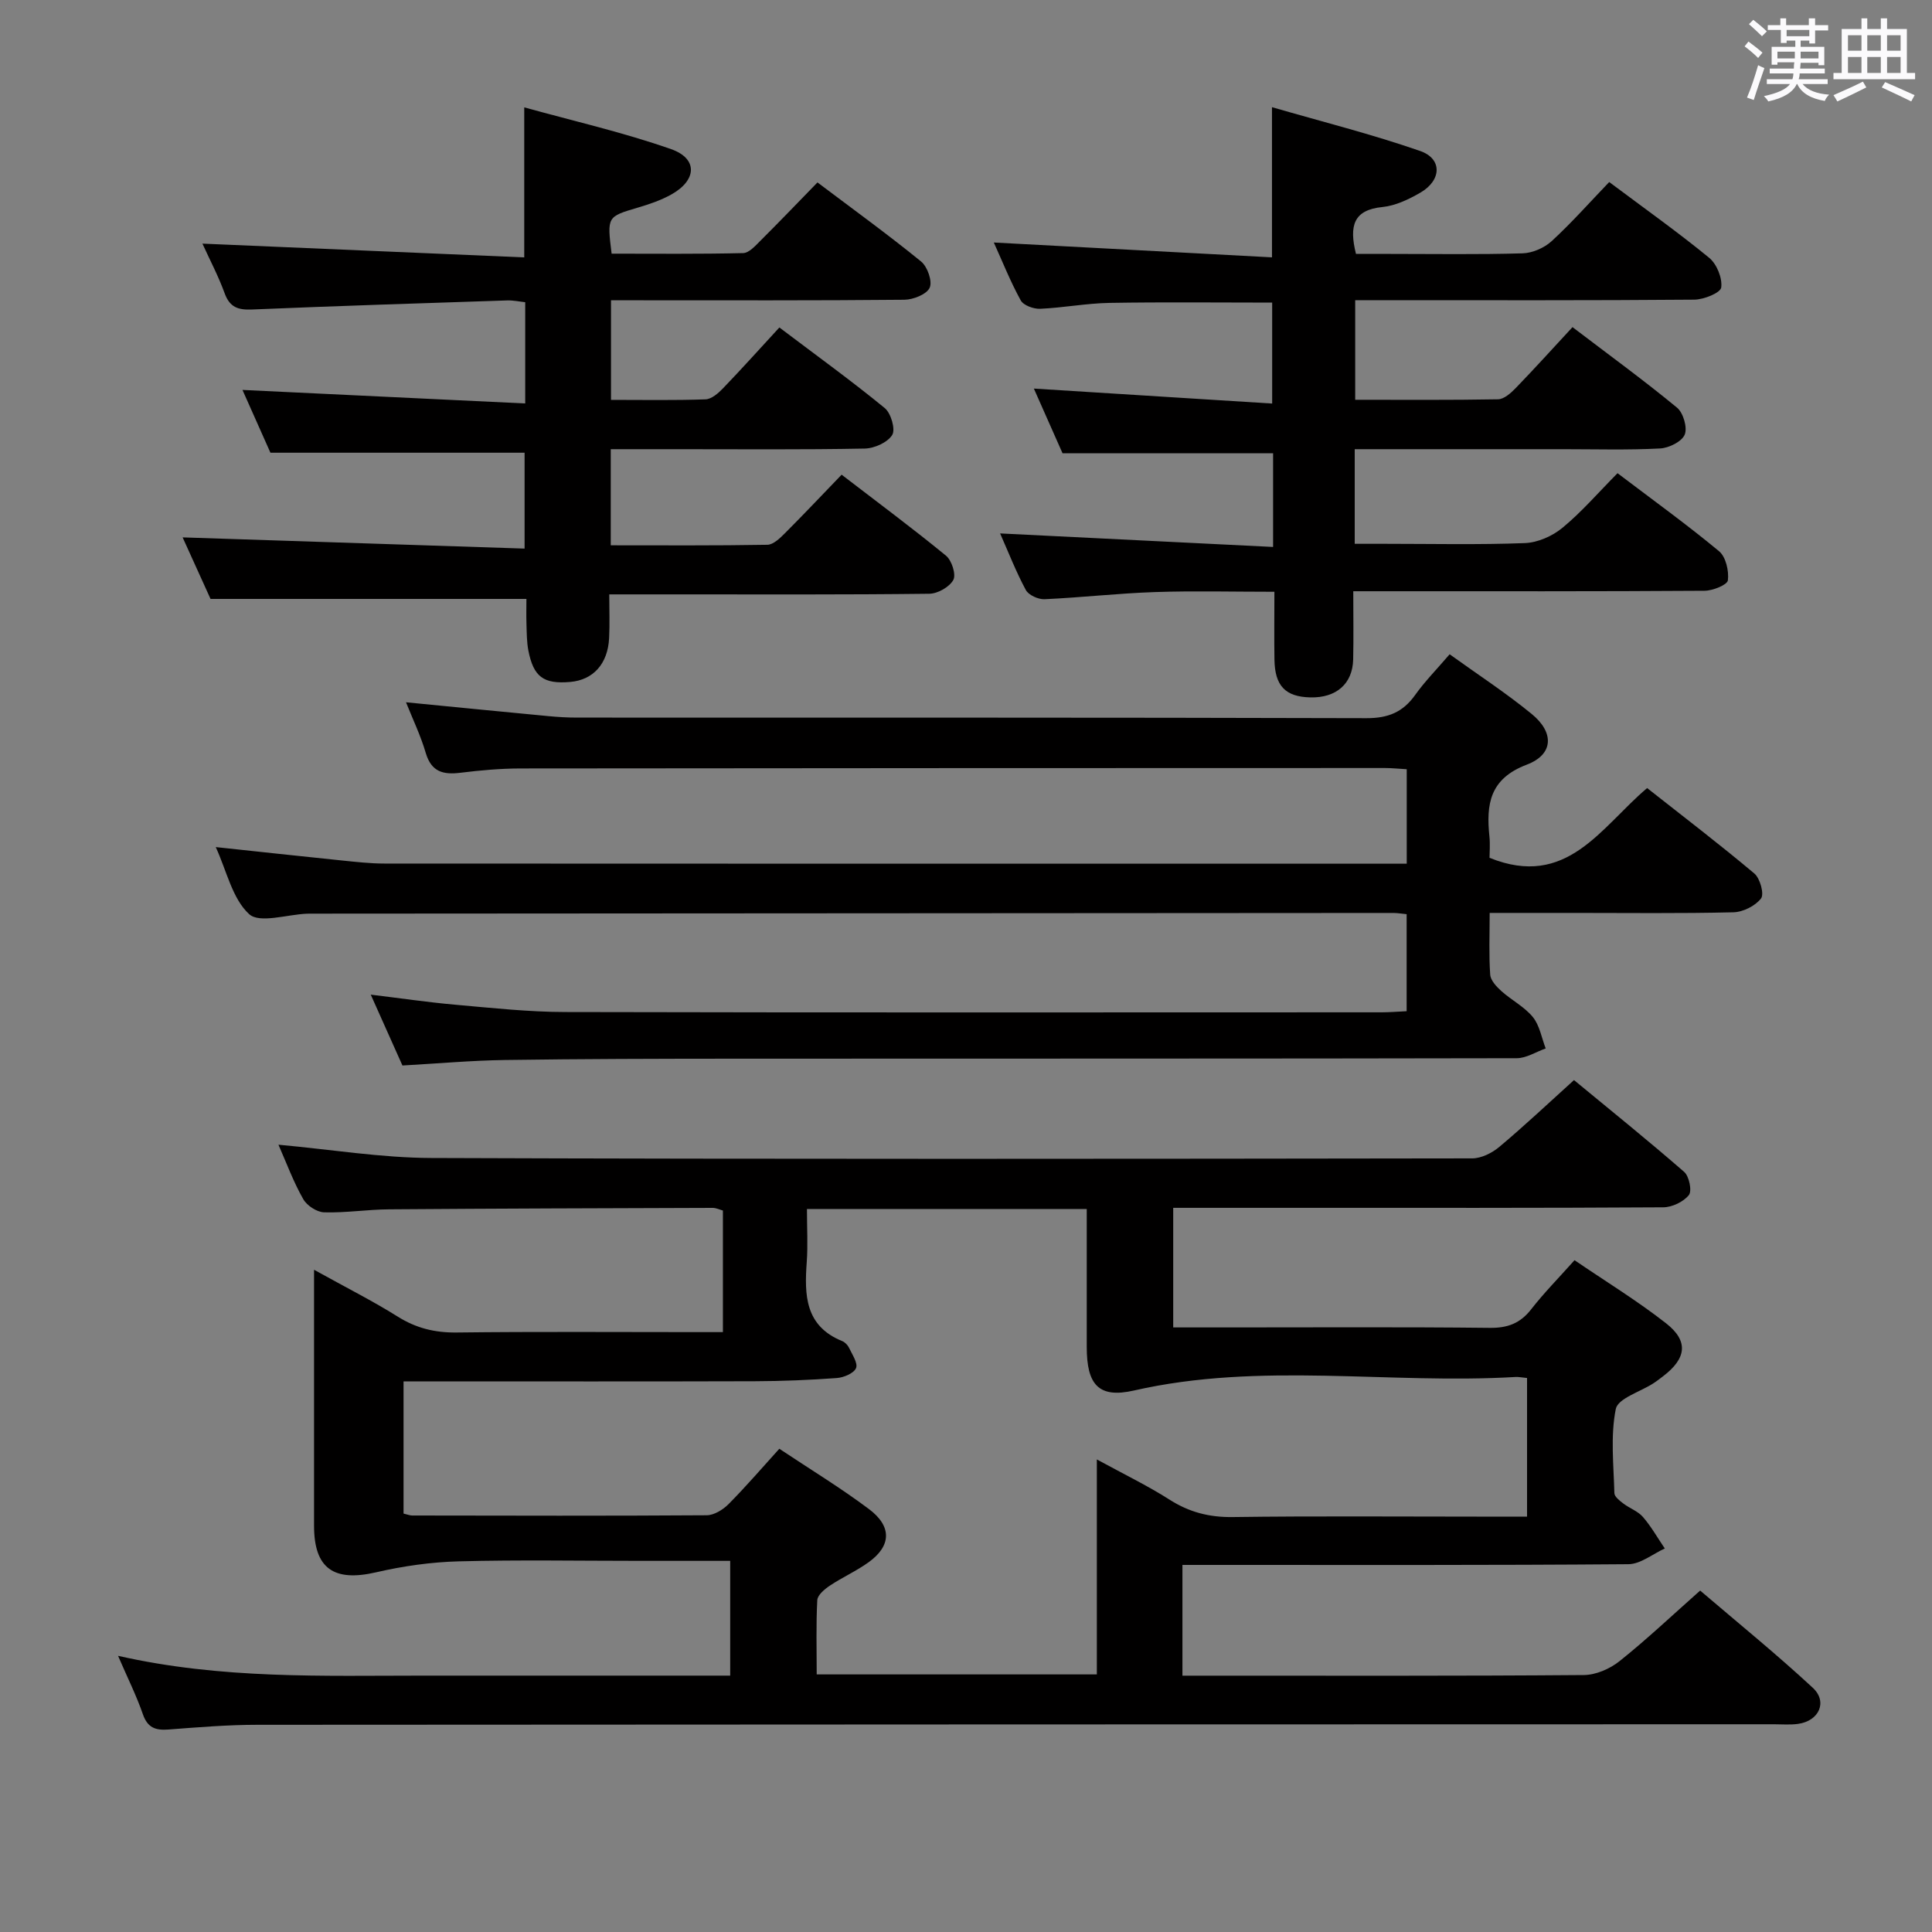<svg enable-background="new 0 0 400 400" viewBox="0 0 400 400" xmlns="http://www.w3.org/2000/svg"><rect x="0" y="0" width="400" height="400" fill="#808080" stroke="none"/><path d="m361.2 9.6.8-1c.9.7 1.9 1.4 2.9 2.3l-.9 1.1c-1-1-2-1.8-2.8-2.4zm.5 10.6c.9-2.1 1.6-4.3 2.3-6.7.4.2.8.4 1.3.6-.7 2.1-1.5 4.3-2.2 6.6zm.4-15.2.9-.9c1 .8 2 1.6 2.8 2.4l-1 1c-.9-.9-1.8-1.7-2.7-2.5zm12.5-1.2h1.2v1.4h2.7v1.1h-2.7v2.7h-1.2v-.6h-1.8v1.3h4.9v3.8h-1.2v-.5h-3.7c0 .4-.1.9-.1 1.2h5.1v1h-5.2c0 .5-.1.9-.2 1.2h6v1h-5.2c1.1 1.3 2.9 2 5.5 2.2-.4.4-.7.8-.9 1.3-2.9-.5-4.8-1.6-5.7-3.5h-.1c-.8 1.7-2.7 2.9-5.9 3.6-.2-.4-.6-.8-.9-1.1 2.8-.6 4.6-1.4 5.4-2.5h-4.8v-1h5.3c.1-.3.2-.7.2-1.2h-4.9v-1h5c0-.4 0-.8.1-1.3h-3.5v.5h-1.2v-3.7h4.9v-1.3h-1.8v.5h-1.2v-2.7h-2.7v-1h2.6v-1.4h1.2v1.4h4.7v-1.4zm-6.6 8.3h3.6c0-.4 0-.9 0-1.4h-3.6zm1.9-4.6h4.7v-1.3h-4.7zm6.6 3.2h-3.7v1.4h3.7z" fill="#fbfafc"/><path d="m385.3 3.8h1.3v2.2h2.8v-2.2h1.3v2.2h4.1v9.1h1.7v1.3h-16.9v-1.3h1.7v-9.1h4.1v-2.2zm.4 13.1.7 1.2c-1.8.9-3.8 1.9-6 2.9-.2-.4-.5-.8-.8-1.3 2.3-1 4.3-1.9 6.1-2.8zm-3.1-6.4h2.8v-3.2h-2.8zm0 4.6h2.8v-3.3h-2.8zm4-4.6h2.8v-3.2h-2.8zm0 4.6h2.8v-3.3h-2.8zm3.7 1.9c2.1.9 4.1 1.8 6.1 2.7l-.7 1.3c-2.2-1.1-4.2-2-6.1-2.9zm3.2-9.7h-2.8v3.2h2.8v-3.1zm-2.8 7.8h2.8v-3.3h-2.8z" fill="#fbfafc"/><g fill="#010000"><path d="m57.65 237c10.88.99 21.25 2.71 31.64 2.75 71.83.26 143.66.18 215.5.08 1.9 0 4.13-1.12 5.64-2.39 5.1-4.27 9.95-8.85 15.45-13.82 7.62 6.29 15.34 12.5 22.81 19.01 1.04.9 1.65 3.95.97 4.8-1.12 1.4-3.47 2.52-5.3 2.53-25.5.16-51 .11-76.5.11-8.16 0-16.32 0-24.96 0v24.76h11.55c18 0 36-.11 54 .09 3.69.04 6.29-.93 8.56-3.84 2.64-3.39 5.68-6.47 8.98-10.17 6.48 4.42 13 8.4 18.97 13.08 4.7 3.69 4.19 7.27-.64 10.95-.66.5-1.32 1.02-2.02 1.47-2.71 1.76-7.33 3.11-7.77 5.31-1.12 5.61-.44 11.59-.29 17.42.02.73 1.08 1.56 1.83 2.13 1.32 1.01 3.05 1.6 4.09 2.81 1.72 1.99 3.03 4.33 4.52 6.52-2.51 1.13-5.01 3.23-7.53 3.25-28.83.23-57.66.15-86.5.15-1.82 0-3.64 0-5.84 0v22.93h5.1c26 0 52 .08 78-.13 2.5-.02 5.4-1.28 7.39-2.87 5.58-4.45 10.79-9.38 16.7-14.62 7.83 6.69 15.8 13.16 23.31 20.12 3.14 2.91 1.3 6.88-3.03 7.48-1.64.23-3.33.08-4.99.08-104.67.02-209.33.03-314 .11-6.15 0-12.3.51-18.43.98-2.67.2-4.31-.37-5.28-3.17-1.33-3.85-3.17-7.52-5.14-12.09 21.47 4.87 42.43 4.1 63.35 4.1h63.39c0-7.96 0-15.65 0-23.76-6.44 0-12.58 0-18.72 0-12.5 0-25.01-.23-37.5.1-5.72.15-11.52.98-17.1 2.27-8.74 2.02-12.83-.77-12.84-9.61-.01-17.14 0-34.28 0-53.03 6.81 3.78 12.21 6.49 17.31 9.69 3.83 2.41 7.7 3.35 12.21 3.3 16.5-.2 33-.08 49.5-.08h5.63c0-8.67 0-16.78 0-25.17-.62-.17-1.38-.55-2.14-.55-22.33.07-44.66.13-66.99.3-4.48.03-8.96.75-13.43.62-1.51-.04-3.57-1.39-4.33-2.74-2.01-3.52-3.43-7.39-5.13-11.26zm109.42 13.31c0 4 .21 7.49-.04 10.96-.5 6.84-.38 13.26 7.34 16.39.57.23 1.14.82 1.41 1.38.65 1.39 1.89 3.2 1.45 4.22-.47 1.08-2.56 1.95-4 2.05-5.63.41-11.29.64-16.94.66-22.49.07-44.98.03-67.47.03-1.76 0-3.52 0-5.27 0v27.37c.83.19 1.31.4 1.78.4 20.33.03 40.65.09 60.98-.05 1.53-.01 3.38-1.15 4.53-2.31 3.6-3.63 6.94-7.52 10.51-11.46 6.44 4.29 12.71 8.1 18.55 12.48 4.79 3.59 4.64 7.6-.01 10.98-2.54 1.84-5.47 3.14-8.08 4.88-1.09.73-2.54 1.94-2.6 3-.27 5.08-.12 10.19-.12 15.38h58c0-14.77 0-29.29 0-44.51 5.52 3.02 10.46 5.4 15.04 8.32 4.09 2.61 8.25 3.68 13.12 3.61 16.82-.23 33.65-.09 50.48-.09h10.43c0-9.92 0-19.29 0-28.7-1.08-.1-1.74-.25-2.4-.21-26.3 1.54-52.79-3.18-78.98 2.8-7.33 1.67-9.78-1.21-9.78-8.99 0-9.45 0-18.89 0-28.58-19.45-.01-38.36-.01-57.93-.01z"/><path d="m84.06 145.4c10.01.98 19.71 1.94 29.41 2.86 1.98.19 3.98.31 5.97.31 54.49.02 108.98-.04 163.47.12 4.48.01 7.54-1.23 10.08-4.8 2.01-2.82 4.48-5.32 7.14-8.43 5.8 4.18 11.63 7.97 16.98 12.35 4.71 3.84 4.56 8.39-1 10.5-7.71 2.92-8.43 8.21-7.74 14.88.17 1.62.02 3.27.02 4.41 16.03 6.49 23.02-6.31 32.63-14.44 7.47 5.89 14.98 11.62 22.2 17.69 1.19 1 2.08 4.27 1.38 5.17-1.19 1.54-3.72 2.81-5.71 2.86-10.99.27-21.99.13-32.99.13-5.63 0-11.27 0-17.48 0 0 4.54-.18 8.67.11 12.78.08 1.2 1.31 2.5 2.32 3.41 2.1 1.88 4.77 3.24 6.51 5.37 1.41 1.74 1.81 4.3 2.66 6.5-2 .7-4 2.02-6 2.02-53.99.11-107.98.07-161.97.1-15.83.01-31.66.04-47.48.27-6.96.1-13.91.73-21.25 1.14-2.05-4.59-4.14-9.26-6.56-14.67 6.21.75 11.8 1.58 17.43 2.08 7.61.67 15.24 1.51 22.86 1.52 56.32.13 112.65.07 168.97.06 1.63 0 3.25-.14 5.21-.23 0-6.87 0-13.43 0-20.09-1.09-.1-1.9-.25-2.71-.25-74.65.04-149.31.09-223.96.14-.33 0-.67 0-1 .01-4.11.16-9.82 2.07-11.98.09-3.49-3.2-4.64-8.94-6.91-13.88 8.99.96 17.49 1.89 25.99 2.76 2.97.3 5.96.65 8.94.65 68.82.04 137.64.03 206.47.03h5.18c0-6.77 0-13.02 0-19.56-1.62-.09-3.07-.25-4.52-.25-59.66.01-119.31.02-178.97.09-4.14.01-8.3.38-12.42.89-3.54.44-6.01-.15-7.18-4.06-1.05-3.6-2.7-7.02-4.1-10.53z"/><path d="m43.59 124c-1.77-3.91-3.89-8.57-5.78-12.74 23.48.77 46.94 1.54 70.8 2.32 0-7.28 0-13.65 0-19.85-17.29 0-34.52 0-52.62 0-1.7-3.83-3.82-8.59-5.79-13 19.55.93 38.88 1.86 58.54 2.8 0-7.68 0-14.12 0-20.96-1.21-.13-2.48-.41-3.74-.37-17.61.58-35.22 1.14-52.83 1.88-2.87.12-4.6-.45-5.66-3.36-1.29-3.55-3.07-6.92-4.6-10.28 22.33.96 44.43 1.9 66.63 2.85 0-10.81 0-20.37 0-31.06 10.25 2.84 20.53 5.18 30.41 8.65 5.57 1.96 5.33 6.43.05 9.38-2.15 1.2-4.55 2.02-6.93 2.72-6.38 1.89-6.4 1.83-5.44 9.54 9.02 0 18.13.1 27.24-.12 1.2-.03 2.5-1.49 3.52-2.51 3.89-3.88 7.7-7.84 11.86-12.12 7.33 5.53 14.55 10.75 21.45 16.37 1.32 1.07 2.38 4.11 1.78 5.43-.62 1.37-3.4 2.47-5.24 2.49-18.49.18-36.99.11-55.48.11-1.63 0-3.27 0-5.26 0v20.62c6.68 0 13.13.12 19.57-.11 1.24-.04 2.64-1.26 3.62-2.28 3.9-4.06 7.67-8.25 11.67-12.6 7.9 5.97 15.03 11.12 21.82 16.69 1.29 1.06 2.26 4.41 1.54 5.57-.96 1.55-3.69 2.77-5.68 2.81-12.95.25-25.95.13-38.95.13-4.46 0-8.91 0-13.64 0v19.9c10.91 0 21.67.08 32.43-.11 1.22-.02 2.59-1.35 3.6-2.36 3.88-3.88 7.64-7.87 11.77-12.15 7.52 5.78 14.71 11.11 21.61 16.77 1.19.97 2.12 3.89 1.52 5.01-.8 1.47-3.23 2.85-4.98 2.87-17.49.21-34.99.13-52.48.13-4.32 0-8.63 0-13.78 0 0 3.21.12 6.14-.03 9.06-.27 5.34-3.3 8.66-8.06 9.07-5.51.47-7.59-1.03-8.66-6.52-.34-1.78-.33-3.63-.39-5.45-.06-1.81-.01-3.63-.01-5.22-21.64 0-43 0-65.4 0z"/><path d="m334.89 97.97c7.37 5.59 14.39 10.65 21.03 16.16 1.4 1.17 2.06 4.07 1.82 6.02-.12.94-3.12 2.15-4.83 2.16-22.16.15-44.31.1-66.47.1-1.94 0-3.89 0-6.26 0 0 5.19.08 9.66-.02 14.12-.12 5.05-3.5 7.98-8.86 7.86-5.17-.12-7.36-2.38-7.44-7.84-.07-4.47-.01-8.94-.01-14.03-8.51 0-16.63-.21-24.72.06-7.63.26-15.24 1.13-22.87 1.48-1.3.06-3.3-.85-3.87-1.9-2.03-3.77-3.59-7.79-5.33-11.72 18.93.94 37.56 1.86 56.52 2.8 0-7.38 0-13.46 0-19.39-14.34 0-28.55 0-43.59 0-1.67-3.76-3.79-8.56-5.94-13.4 16.49 1.04 32.65 2.05 49.34 3.1 0-7.52 0-14.06 0-20.9-11.17 0-22.41-.13-33.65.06-4.8.08-9.58 1.01-14.39 1.22-1.35.06-3.45-.7-4.02-1.74-2.14-3.89-3.79-8.05-5.57-11.98 19.27 1.03 38.25 2.04 57.59 3.07 0-10.69 0-20.22 0-31.09 10.32 2.99 20.66 5.59 30.68 9.07 4.62 1.6 4.45 6.07.05 8.62-2.4 1.39-5.15 2.71-7.84 2.98-6 .59-6.96 3.85-5.5 9.71h7c9.16 0 18.33.15 27.49-.12 2.05-.06 4.49-1.12 6.02-2.52 4.16-3.82 7.92-8.08 11.92-12.24 7.22 5.41 14.14 10.31 20.69 15.68 1.58 1.29 2.76 4.21 2.5 6.15-.15 1.11-3.59 2.5-5.56 2.52-21.49.18-42.98.11-64.47.11-1.8 0-3.6 0-5.75 0v20.62c10.01 0 19.8.08 29.57-.1 1.23-.02 2.64-1.27 3.62-2.28 3.92-4.05 7.7-8.23 11.8-12.66 7.79 5.93 14.89 11.1 21.65 16.68 1.29 1.07 2.18 4.14 1.58 5.58-.61 1.45-3.28 2.77-5.11 2.86-6.69.35-13.37.15-20.03.15-14.29 0-28.58 0-43.18 0v19.59h6.25c9.66 0 19.33.22 28.98-.15 2.65-.1 5.69-1.44 7.76-3.15 3.96-3.26 7.36-7.21 11.42-11.32z"/></g></svg>
